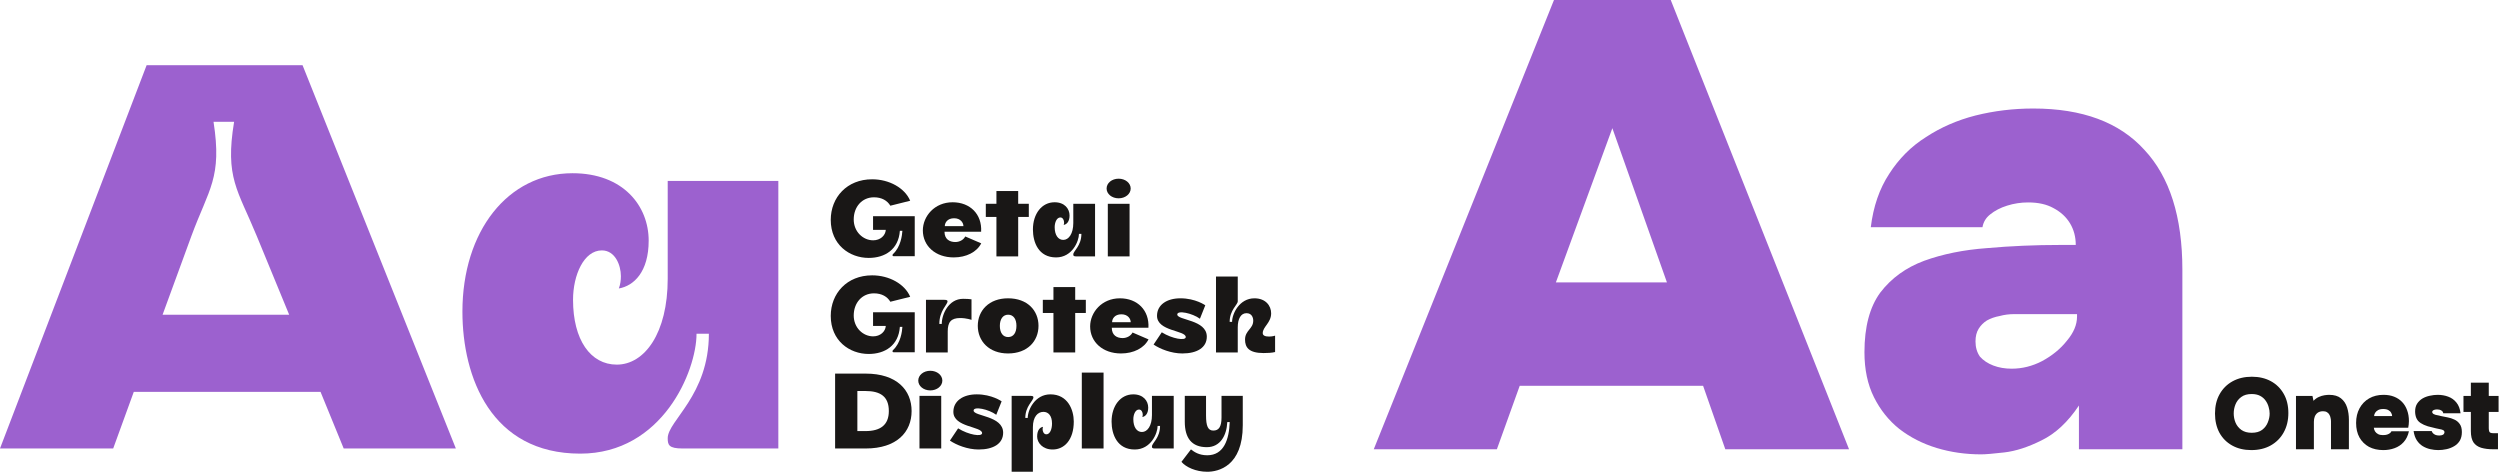 <svg width="981" height="186" viewBox="0 0 981 186" fill="none" xmlns="http://www.w3.org/2000/svg">
<path d="M227.688 178.005C192.76 178.005 181.454 148.124 181.454 122.282C181.454 90.786 199.221 67.972 224.659 67.972C244.647 67.972 254.54 80.893 254.54 94.42C254.54 106.736 248.685 112.187 242.83 113.196C243.436 111.581 243.638 109.966 243.638 108.351C243.638 104.111 241.417 98.256 236.168 98.256C229.101 98.256 224.861 107.947 224.861 117.638C224.861 133.386 231.726 143.077 242.023 143.077C252.925 143.077 262.01 130.761 262.01 109.36V71H305.418V175.986H267.865C262.414 175.986 262.01 174.573 262.01 171.948C262.01 165.084 278.162 155.191 278.162 130.963H273.317C273.317 145.5 259.991 178.005 227.688 178.005Z" fill="#9C61CF"/>
<path d="M0 175.986L57.541 25.573H118.715L178.88 175.986H134.867L125.782 153.778H52.493L44.417 175.986H0ZM63.799 123.493H113.466L100.746 92.603C93.276 74.432 88.229 69.789 91.863 47.782H83.787C87.219 69.789 81.97 74.029 75.106 92.603L63.799 123.493Z" fill="#9C61CF"/>
<path d="M473.566 175.47C467.57 175.47 464.91 171.817 464.91 165.504V155.339H473.248V163.002C473.248 167.171 474.003 168.958 476.107 168.958C478.251 168.958 479.323 167.489 479.323 163.836V155.339H487.701L487.622 155.498H487.662V166.854C487.662 183.014 478.013 185.119 473.725 185.119C469.238 185.119 465.347 183.292 463.6 181.228L467.332 176.344C468.563 177.297 470.429 178.647 473.725 178.647C480.276 178.647 482.301 172.413 482.54 165.623H481.587C481.348 170.864 478.847 175.47 473.566 175.47Z" fill="#191716"/>
<path d="M445.277 176.384C438.408 176.384 436.185 170.507 436.185 165.425C436.185 159.231 439.679 154.744 444.682 154.744C448.613 154.744 450.558 157.285 450.558 159.946C450.558 162.368 449.407 163.44 448.255 163.638C448.374 163.321 448.414 163.003 448.414 162.685C448.414 161.851 447.977 160.7 446.945 160.7C445.555 160.7 444.721 162.606 444.721 164.512C444.721 167.609 446.071 169.515 448.096 169.515C450.241 169.515 452.027 167.093 452.027 162.884V155.34H460.564V175.987H453.179C452.107 175.987 452.027 175.709 452.027 175.193C452.027 173.843 455.204 171.897 455.204 167.132H454.251C454.251 169.991 451.63 176.384 445.277 176.384Z" fill="#191716"/>
<path d="M433.036 146.206V175.986H424.5V146.206H433.036Z" fill="#191716"/>
<path d="M412.177 154.744C419.007 154.744 421.349 160.819 421.349 165.425C421.349 172.572 417.657 176.384 413.051 176.384C409.12 176.384 406.976 173.724 406.976 171.302C406.976 168.681 408.167 167.649 409.279 167.49C409.16 167.807 409.12 168.125 409.12 168.443C409.12 169.277 409.557 170.428 410.589 170.428C411.979 170.428 412.813 168.482 412.813 166.179C412.813 163.082 411.343 161.613 409.438 161.613C407.214 161.613 405.308 163.519 405.308 167.649V185.119H396.97V155.34H404.395C405.427 155.34 405.507 155.618 405.507 155.935C405.507 157.285 402.33 159.35 402.33 163.996H403.283C403.283 160.819 406.142 154.744 412.177 154.744Z" fill="#191716"/>
<path d="M382.04 161.097C382.04 163.4 393.635 163.082 393.635 169.793C393.635 174.081 389.823 176.384 384.026 176.384C379.658 176.384 375.251 174.597 372.749 172.89L375.965 168.085C380.095 170.666 385.376 171.5 385.376 169.952C385.376 167.291 374.099 167.728 374.099 161.613C374.099 157.325 377.911 154.744 383.271 154.744C389.227 154.744 393.039 157.484 393.039 157.484L390.935 162.765C387.996 160.581 382.04 159.31 382.04 161.097Z" fill="#191716"/>
<path d="M369.338 155.339V175.986H360.801V155.339H369.338ZM360.325 149.343C360.325 147.199 362.389 145.492 365.05 145.492C367.67 145.492 369.775 147.199 369.775 149.343C369.775 151.487 367.67 153.195 365.05 153.195C362.389 153.195 360.325 151.487 360.325 149.343Z" fill="#191716"/>
<path d="M339.686 146.603C351.916 146.603 357.713 153.076 357.713 161.295C357.713 169.514 351.916 175.986 339.686 175.986H327.695V146.603H339.686ZM336.43 169.157H339.607C345.404 169.157 348.779 166.814 348.779 161.295C348.779 155.537 345.404 153.433 339.607 153.433H336.43V169.157Z" fill="#191716"/>
<path d="M492.246 117.056C496.613 117.056 498.797 119.955 498.797 122.933C498.797 126.705 495.502 128.214 495.502 130.715C495.502 131.629 496.375 132.065 497.963 132.065C499.353 132.065 500.346 131.708 500.346 131.708V138.14C499.115 138.458 497.288 138.538 495.819 138.538C490.101 138.538 488.553 136.354 488.553 133.257C488.553 129.604 491.769 129.087 491.769 125.831C491.769 124.521 491.134 122.893 489.109 122.893C486.925 122.893 485.694 125.077 485.694 128.452V138.299H477.157V108.52H485.694V118.248C485.694 119.558 482.518 121.662 482.518 126.308H483.471C483.471 123.131 486.329 117.056 492.246 117.056Z" fill="#191716"/>
<path d="M461.956 123.409C461.956 125.712 473.551 125.394 473.551 132.105C473.551 136.393 469.739 138.696 463.942 138.696C459.574 138.696 455.167 136.909 452.665 135.202L455.881 130.397C460.011 132.978 465.292 133.812 465.292 132.263C465.292 129.603 454.015 130.04 454.015 123.925C454.015 119.637 457.827 117.056 463.187 117.056C469.143 117.056 472.955 119.796 472.955 119.796L470.851 125.077C467.912 122.893 461.956 121.622 461.956 123.409Z" fill="#191716"/>
<path d="M450.682 133.177C448.934 136.591 444.845 138.696 439.881 138.696C432.734 138.696 427.771 134.209 427.771 128.094C427.771 122.575 432.337 117.056 439.445 117.056C446.354 117.056 451.039 121.781 450.642 128.61H436.268C436.268 131.549 438.253 132.66 440.517 132.66C442.224 132.66 443.773 131.747 444.408 130.477L450.682 133.177ZM436.387 126.427H443.693C443.693 125.156 442.621 123.33 440.04 123.33C437.34 123.33 436.387 125.156 436.387 126.427Z" fill="#191716"/>
<path d="M413.372 138.299V122.813H409.203V117.651H413.372V112.648H421.909V117.651H426.078V122.813H421.909V138.299H413.372Z" fill="#191716"/>
<path d="M395.557 138.696C388.092 138.696 383.685 133.852 383.685 127.856C383.685 121.86 388.092 117.056 395.557 117.056C403.18 117.056 407.508 121.86 407.508 127.856C407.508 133.852 403.18 138.696 395.557 138.696ZM392.341 127.856C392.341 130.556 393.532 132.263 395.596 132.263C397.701 132.263 398.852 130.556 398.852 127.856C398.852 125.235 397.701 123.488 395.596 123.488C393.532 123.488 392.341 125.235 392.341 127.856Z" fill="#191716"/>
<path d="M381.219 125.514C381.219 125.514 379.274 124.799 376.772 124.799C373.199 124.799 371.888 126.387 371.888 130.04V138.299H363.352V117.652H370.578C371.61 117.652 371.809 117.93 371.809 118.248C371.809 119.558 368.593 121.901 368.593 127.102H369.546C369.546 123.409 372.166 117.255 377.924 117.255C379.075 117.255 380.584 117.334 381.219 117.453V125.514Z" fill="#191716"/>
<path d="M350.605 138.22C350.168 138.22 350.089 137.703 350.407 137.386C353.464 134.567 353.98 130.04 354.099 128.253H353.107C352.591 135.599 347.23 138.895 340.877 138.895C333.333 138.895 325.987 133.693 325.987 123.965C325.987 115.15 332.34 108.043 342.227 108.043C348.938 108.043 355.052 111.457 357.157 116.46L349.374 118.406C348.183 116.421 346.039 115.11 342.942 115.11C338.257 115.11 335.001 118.843 335.001 123.806C335.001 128.611 338.654 131.986 342.624 131.986C345.443 131.986 347.429 130.119 347.588 127.896H342.585V122.536H358.944V138.22H350.605Z" fill="#191716"/>
<path d="M443.243 79.964V100.612H434.706V79.964H443.243ZM434.23 73.969C434.23 71.824 436.295 70.117 438.955 70.117C441.576 70.117 443.68 71.824 443.68 73.969C443.68 76.113 441.576 77.82 438.955 77.82C436.295 77.82 434.23 76.113 434.23 73.969Z" fill="#191716"/>
<path d="M414.412 101.009C407.543 101.009 405.319 95.132 405.319 90.05C405.319 83.856 408.813 79.369 413.816 79.369C417.747 79.369 419.693 81.91 419.693 84.57C419.693 86.992 418.542 88.064 417.39 88.263C417.509 87.945 417.549 87.628 417.549 87.31C417.549 86.476 417.112 85.325 416.08 85.325C414.69 85.325 413.856 87.231 413.856 89.136C413.856 92.234 415.206 94.139 417.231 94.139C419.375 94.139 421.162 91.717 421.162 87.508V79.964H429.699V100.612H422.314C421.242 100.612 421.162 100.334 421.162 99.817C421.162 98.467 424.339 96.522 424.339 91.757H423.386C423.386 94.616 420.765 101.009 414.412 101.009Z" fill="#191716"/>
<path d="M390.999 100.611V85.126H386.83V79.964H390.999V74.961H399.536V79.964H403.705V85.126H399.536V100.611H390.999Z" fill="#191716"/>
<path d="M385.035 95.489C383.288 98.904 379.198 101.009 374.235 101.009C367.088 101.009 362.125 96.522 362.125 90.407C362.125 84.888 366.691 79.369 373.798 79.369C380.707 79.369 385.392 84.094 384.995 90.923H370.622C370.622 93.862 372.607 94.973 374.87 94.973C376.578 94.973 378.126 94.06 378.761 92.789L385.035 95.489ZM370.741 88.739H378.047C378.047 87.469 376.975 85.642 374.394 85.642C371.694 85.642 370.741 87.469 370.741 88.739Z" fill="#191716"/>
<path d="M350.605 100.532C350.168 100.532 350.089 100.016 350.407 99.698C353.464 96.879 353.98 92.352 354.099 90.566H353.107C352.591 97.911 347.23 101.207 340.877 101.207C333.333 101.207 325.987 96.005 325.987 86.277C325.987 77.463 332.34 70.355 342.227 70.355C348.938 70.355 355.052 73.77 357.157 78.773L349.374 80.719C348.183 78.733 346.039 77.423 342.942 77.423C338.257 77.423 335.001 81.155 335.001 86.118C335.001 90.923 338.654 94.298 342.624 94.298C345.443 94.298 347.429 92.432 347.588 90.208H342.585V84.848H358.944V100.532H350.605Z" fill="#191716"/>
<path d="M777.427 178.289C771.285 178.289 765.475 177.459 759.997 175.799C754.518 174.139 749.621 171.649 745.305 168.329C741.155 165.009 737.835 160.858 735.345 155.878C732.855 150.898 731.61 145.005 731.61 138.199C731.61 128.239 733.685 120.436 737.835 114.792C742.151 109.148 747.878 104.998 755.016 102.342C762.321 99.686 770.538 98.026 779.668 97.362C788.964 96.532 798.592 96.117 808.553 96.117H814.529C814.529 92.963 813.782 90.141 812.288 87.651C810.794 85.161 808.636 83.169 805.814 81.675C803.158 80.18 799.837 79.433 795.853 79.433C793.031 79.433 790.292 79.849 787.636 80.679C784.98 81.509 782.739 82.671 780.913 84.165C779.253 85.493 778.257 87.153 777.925 89.145H734.1C735.096 81.011 737.503 74.038 741.321 68.228C745.139 62.252 749.953 57.438 755.763 53.786C761.574 49.968 768.048 47.146 775.186 45.32C782.49 43.494 790.043 42.581 797.845 42.581C817.102 42.581 831.627 47.976 841.421 58.766C851.382 69.39 856.362 85.078 856.362 105.828V176.297H815.774V159.115C811.458 165.59 806.561 170.155 801.082 172.811C795.77 175.467 790.873 177.044 786.391 177.542C782.075 178.04 779.087 178.289 777.427 178.289ZM789.379 144.673C793.529 144.673 797.513 143.677 801.331 141.685C805.316 139.527 808.553 136.871 811.043 133.717C813.699 130.563 815.027 127.409 815.027 124.255V123.259H790.375C788.383 123.259 786.474 123.508 784.648 124.006C782.822 124.338 781.162 124.919 779.668 125.749C778.34 126.579 777.261 127.658 776.431 128.986C775.601 130.314 775.186 131.974 775.186 133.966C775.186 136.29 775.767 138.282 776.929 139.942C778.257 141.436 780 142.598 782.158 143.428C784.316 144.258 786.723 144.673 789.379 144.673Z" fill="#9C61CF"/>
<path d="M539.063 176.296L609.781 0H655.598L725.568 176.296H677.012L668.297 151.395H596.334L587.37 176.296H539.063ZM610.528 110.808H654.104L632.689 50.299L610.528 110.808Z" fill="#9C61CF"/>
<path d="M978.379 176.297C976.526 176.297 974.938 176.098 973.615 175.701C972.318 175.304 971.312 174.602 970.597 173.597C969.909 172.564 969.565 171.082 969.565 169.149V161.645H966.666V155.371H969.565V150.17H976.593V155.371H980.444V161.645H976.593V168.077C976.593 168.58 976.672 169.03 976.831 169.427C977.016 169.798 977.519 169.983 978.34 169.983H980.206V176.297H978.379Z" fill="#191716"/>
<path d="M956.785 176.614C955.753 176.614 954.707 176.495 953.648 176.257C952.589 176.018 951.597 175.621 950.67 175.065C949.77 174.51 949.003 173.755 948.367 172.802C947.732 171.823 947.308 170.605 947.097 169.149H954.204C954.31 169.493 954.495 169.798 954.76 170.062C955.051 170.327 955.395 170.539 955.792 170.698C956.216 170.83 956.666 170.896 957.142 170.896C957.46 170.896 957.738 170.87 957.976 170.817C958.241 170.764 958.466 170.685 958.651 170.579C958.837 170.446 958.969 170.301 959.048 170.142C959.154 169.983 959.207 169.811 959.207 169.626C959.207 169.255 959.062 168.99 958.77 168.832C958.479 168.646 958.082 168.514 957.579 168.434C957.076 168.329 956.507 168.209 955.872 168.077C954.892 167.865 953.834 167.601 952.695 167.283C951.583 166.939 950.644 166.515 949.876 166.012C949.479 165.748 949.135 165.457 948.844 165.139C948.579 164.795 948.354 164.424 948.169 164.027C948.01 163.63 947.891 163.22 947.811 162.796C947.732 162.373 947.692 161.923 947.692 161.446C947.692 160.229 947.957 159.209 948.486 158.389C949.042 157.542 949.744 156.867 950.591 156.364C951.464 155.861 952.417 155.503 953.45 155.292C954.509 155.053 955.541 154.934 956.547 154.934C958.029 154.934 959.406 155.173 960.676 155.649C961.973 156.126 963.045 156.893 963.892 157.952C964.766 159.011 965.309 160.414 965.52 162.161H958.731C958.678 161.684 958.413 161.314 957.937 161.049C957.486 160.784 956.931 160.652 956.269 160.652C956.004 160.652 955.753 160.679 955.514 160.731C955.303 160.784 955.104 160.851 954.919 160.93C954.76 161.009 954.628 161.115 954.522 161.248C954.442 161.38 954.403 161.526 954.403 161.684C954.403 161.79 954.429 161.909 954.482 162.042C954.561 162.174 954.694 162.306 954.879 162.439C955.064 162.545 955.316 162.651 955.634 162.756C956.507 162.968 957.328 163.154 958.095 163.312C958.889 163.471 959.684 163.63 960.478 163.789C961.351 163.948 962.212 164.226 963.059 164.623C963.906 164.993 964.607 165.562 965.163 166.33C965.745 167.098 966.037 168.17 966.037 169.546C966.037 170.896 965.759 172.035 965.203 172.961C964.647 173.861 963.906 174.576 962.979 175.105C962.079 175.635 961.087 176.018 960.001 176.257C958.916 176.495 957.844 176.614 956.785 176.614Z" fill="#191716"/>
<path d="M935.217 176.614C933.073 176.614 931.194 176.19 929.579 175.343C927.991 174.47 926.746 173.239 925.846 171.651C924.973 170.062 924.536 168.17 924.536 165.973C924.536 163.776 924.986 161.856 925.886 160.215C926.786 158.548 928.044 157.251 929.658 156.324C931.273 155.398 933.152 154.934 935.297 154.934C936.832 154.934 938.208 155.173 939.426 155.649C940.644 156.126 941.689 156.814 942.563 157.714C943.436 158.614 944.098 159.699 944.548 160.97C945.025 162.24 945.263 163.67 945.263 165.258C945.263 165.708 945.236 166.145 945.183 166.568C945.157 166.965 945.091 167.389 944.985 167.839H931.485C931.538 168.342 931.697 168.818 931.961 169.268C932.252 169.718 932.649 170.076 933.152 170.34C933.655 170.605 934.291 170.737 935.058 170.737C935.694 170.737 936.236 170.671 936.686 170.539C937.163 170.38 937.547 170.182 937.838 169.943C938.129 169.705 938.314 169.467 938.394 169.229H945.263C944.892 170.949 944.204 172.365 943.198 173.477C942.219 174.562 941.027 175.357 939.625 175.86C938.248 176.363 936.779 176.614 935.217 176.614ZM931.604 163.273H938.672C938.672 162.876 938.552 162.465 938.314 162.042C938.102 161.592 937.732 161.221 937.202 160.93C936.7 160.639 936.024 160.493 935.177 160.493C934.357 160.493 933.682 160.639 933.152 160.93C932.623 161.221 932.226 161.592 931.961 162.042C931.723 162.465 931.604 162.876 931.604 163.273Z" fill="#191716"/>
<path d="M900.941 176.296V155.371H907.414L907.811 157.277C908.472 156.589 909.174 156.086 909.915 155.768C910.683 155.424 911.424 155.199 912.139 155.093C912.853 154.987 913.462 154.934 913.965 154.934C915.924 154.934 917.459 155.384 918.571 156.284C919.709 157.184 920.517 158.376 920.993 159.858C921.47 161.34 921.708 162.968 921.708 164.742V176.296H914.68V165.337C914.68 164.914 914.627 164.477 914.521 164.027C914.442 163.551 914.283 163.114 914.044 162.717C913.833 162.32 913.528 162.002 913.131 161.764C912.734 161.499 912.218 161.367 911.583 161.367C910.762 161.367 910.074 161.552 909.518 161.923C908.989 162.293 908.591 162.796 908.327 163.431C908.089 164.04 907.969 164.729 907.969 165.496V176.296H900.941Z" fill="#191716"/>
<path d="M883.42 176.614C880.561 176.614 878.06 176.018 875.916 174.827C873.771 173.636 872.104 171.968 870.913 169.824C869.748 167.653 869.166 165.139 869.166 162.28C869.166 159.341 869.774 156.8 870.992 154.656C872.21 152.486 873.904 150.805 876.074 149.613C878.245 148.422 880.76 147.827 883.619 147.827C886.451 147.827 888.939 148.409 891.083 149.574C893.228 150.738 894.908 152.393 896.126 154.537C897.344 156.655 897.953 159.169 897.953 162.081C897.953 164.94 897.344 167.468 896.126 169.665C894.935 171.836 893.241 173.543 891.044 174.787C888.873 176.005 886.332 176.614 883.42 176.614ZM883.579 169.824C885.273 169.824 886.636 169.44 887.669 168.672C888.701 167.878 889.442 166.899 889.892 165.734C890.369 164.569 890.607 163.418 890.607 162.28C890.607 161.433 890.475 160.572 890.21 159.699C889.972 158.799 889.575 157.965 889.019 157.197C888.489 156.43 887.775 155.808 886.875 155.331C885.975 154.855 884.863 154.616 883.539 154.616C881.872 154.616 880.522 155 879.489 155.768C878.457 156.509 877.702 157.462 877.226 158.627C876.749 159.791 876.511 160.996 876.511 162.24C876.511 163.484 876.749 164.689 877.226 165.853C877.729 167.018 878.497 167.971 879.529 168.712C880.588 169.453 881.938 169.824 883.579 169.824Z" fill="#191716"/>
</svg>
